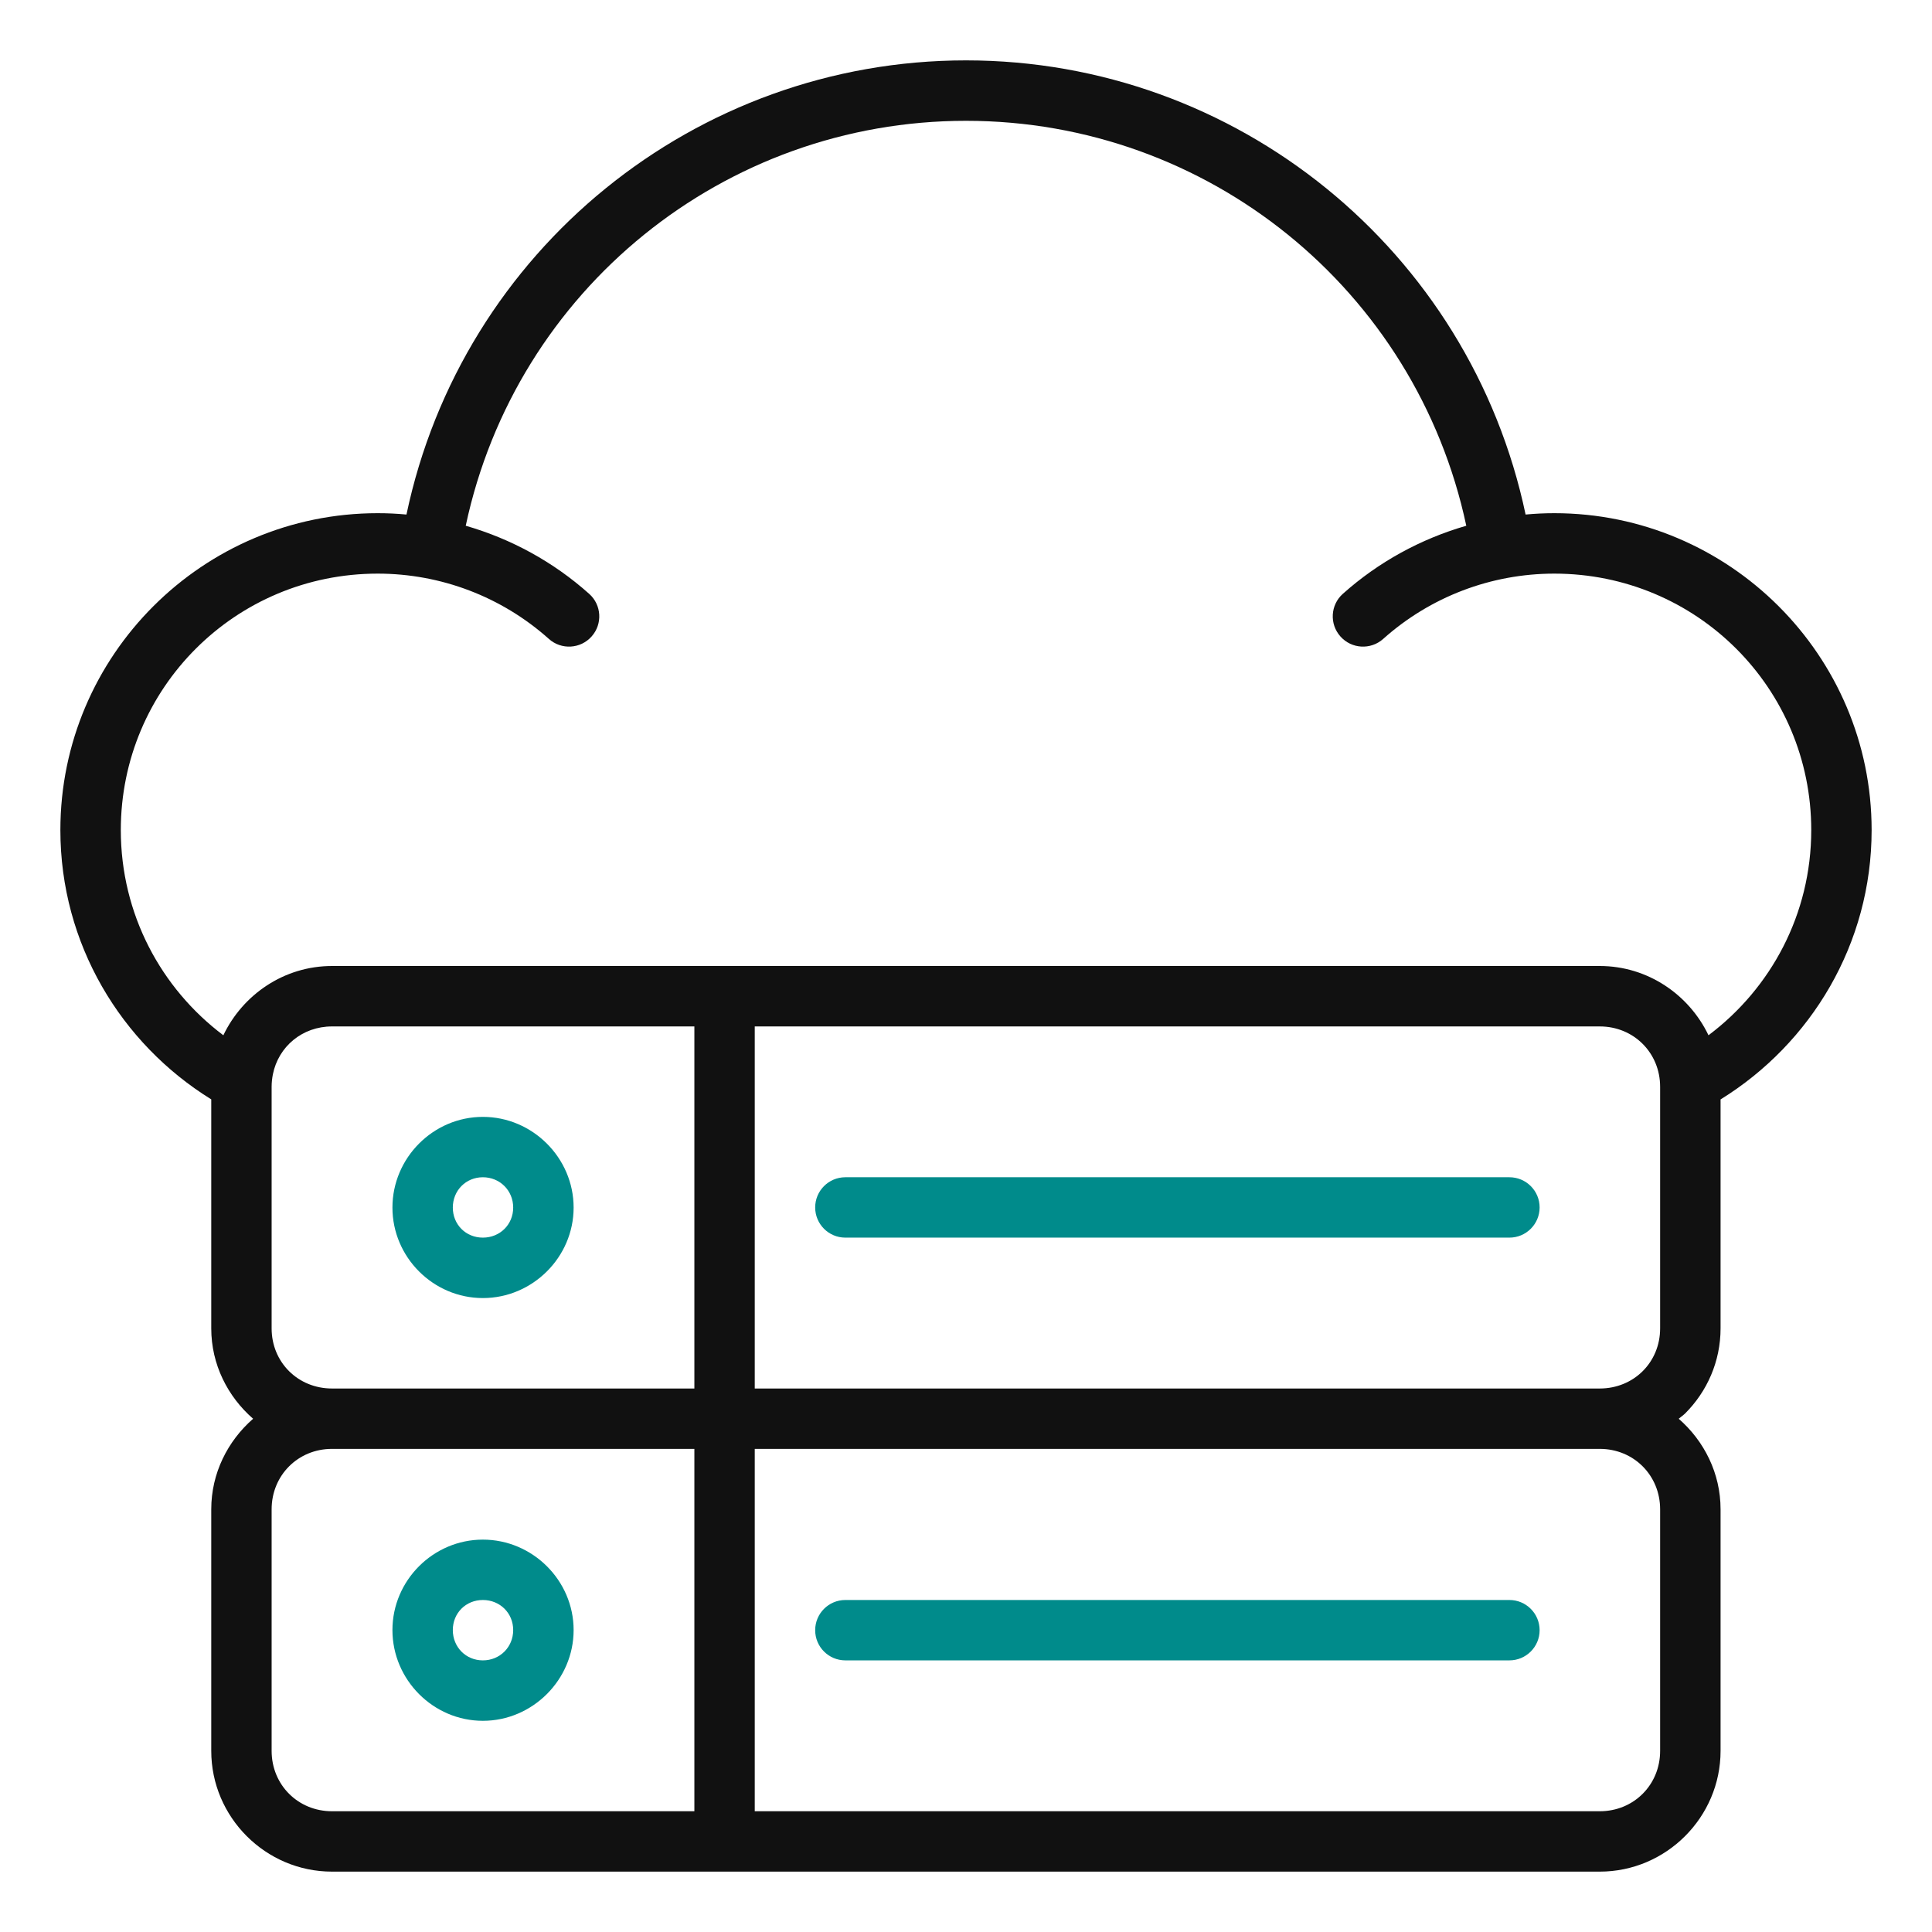 <svg width="96" height="96" viewBox="0 0 96 96" fill="none" xmlns="http://www.w3.org/2000/svg">
<path fill-rule="evenodd" clip-rule="evenodd" d="M23.994 76.503C21.526 76.503 19.5 78.53 19.5 80.997C19.5 83.465 21.526 85.506 23.994 85.506C26.462 85.506 28.503 83.465 28.503 80.997C28.503 78.53 26.462 76.503 23.994 76.503ZM25.5 80.997C25.5 80.151 24.84 79.503 23.994 79.503C23.148 79.503 22.5 80.151 22.5 80.997C22.5 81.843 23.148 82.503 23.994 82.503C24.84 82.503 25.5 81.843 25.5 80.997Z" fill="#008B8B"/>
<path fill-rule="evenodd" clip-rule="evenodd" d="M23.994 55.497C21.526 55.497 19.5 57.535 19.5 60.003C19.5 62.47 21.526 64.5 23.994 64.5C26.462 64.5 28.503 62.47 28.503 60.003C28.503 57.535 26.462 55.497 23.994 55.497ZM25.5 60.003C25.5 59.157 24.84 58.497 23.994 58.497C23.148 58.497 22.5 59.157 22.5 60.003C22.5 60.849 23.148 61.497 23.994 61.497C24.84 61.497 25.5 60.849 25.5 60.003Z" fill="#008B8B"/>
<path d="M42 58.497C41.171 58.5 40.502 59.175 40.506 60.003C40.509 60.827 41.176 61.494 42 61.497H74.997C75.825 61.5 76.499 60.831 76.503 60.003C76.506 59.17 75.83 58.494 74.997 58.497H42Z" fill="#008B8B"/>
<path d="M42 79.503C41.176 79.506 40.509 80.173 40.506 80.997C40.502 81.826 41.171 82.5 42 82.503H74.997C75.83 82.506 76.506 81.83 76.503 80.997C76.499 80.169 75.825 79.5 74.997 79.503H42Z" fill="#008B8B"/>
<path fill-rule="evenodd" clip-rule="evenodd" d="M20.197 25.567C19.724 25.522 19.246 25.5 18.768 25.5C10.079 25.5 3 32.565 3 41.247C3 46.897 6.008 51.85 10.497 54.627V66.006C10.497 67.801 11.315 69.397 12.577 70.497C11.315 71.6 10.497 73.201 10.497 74.997V87C10.497 90.298 13.199 93 16.497 93H79.491C82.789 93 85.494 90.298 85.494 87V74.997C85.494 73.201 84.677 71.6 83.414 70.497C83.456 70.461 83.5 70.427 83.543 70.393C83.608 70.344 83.673 70.294 83.731 70.236C84.819 69.151 85.494 67.655 85.494 66.006V54.63C89.989 51.853 93 46.901 93 41.247C93 32.565 85.921 25.5 77.232 25.5C76.753 25.5 76.279 25.523 75.806 25.567C73.037 12.433 61.435 3 48 3C34.564 3 22.965 12.432 20.197 25.567ZM66.724 29.508C68.501 27.92 70.603 26.775 72.859 26.124C70.358 14.389 60.016 6.003 48 6.003C35.984 6.003 25.642 14.388 23.142 26.124C25.398 26.775 27.498 27.919 29.276 29.508C29.894 30.058 29.949 31.005 29.399 31.623C28.848 32.248 27.892 32.303 27.272 31.746C24.932 29.655 21.908 28.503 18.768 28.503C11.699 28.503 6.003 34.189 6.003 41.247C6.003 45.422 8.005 49.116 11.098 51.442C12.066 49.419 14.117 48 16.497 48H79.491C81.871 48 83.925 49.419 84.894 51.442C87.991 49.117 90 45.427 90 41.247C90 34.189 84.301 28.503 77.232 28.503C74.092 28.503 71.071 29.655 68.731 31.746C68.11 32.303 67.155 32.248 66.603 31.623C66.054 31.005 66.107 30.059 66.724 29.508ZM34.503 68.994V51.003H16.497C15.02 51.003 13.832 52.006 13.558 53.388C13.52 53.585 13.497 53.792 13.497 54.003V66.006C13.497 67.694 14.809 68.994 16.497 68.994H34.503ZM79.491 51.003H37.503V68.994H79.491C81.179 68.994 82.491 67.694 82.491 66.006V54.003C82.491 52.315 81.179 51.003 79.491 51.003ZM34.503 71.994H16.497C14.809 71.994 13.497 73.309 13.497 74.997V87C13.497 88.688 14.809 90 16.497 90H34.503V71.994ZM79.491 71.994H37.503V90H79.491C81.179 90 82.491 88.688 82.491 87V74.997C82.491 73.309 81.179 71.994 79.491 71.994Z" fill="#111111"/>
</svg>
